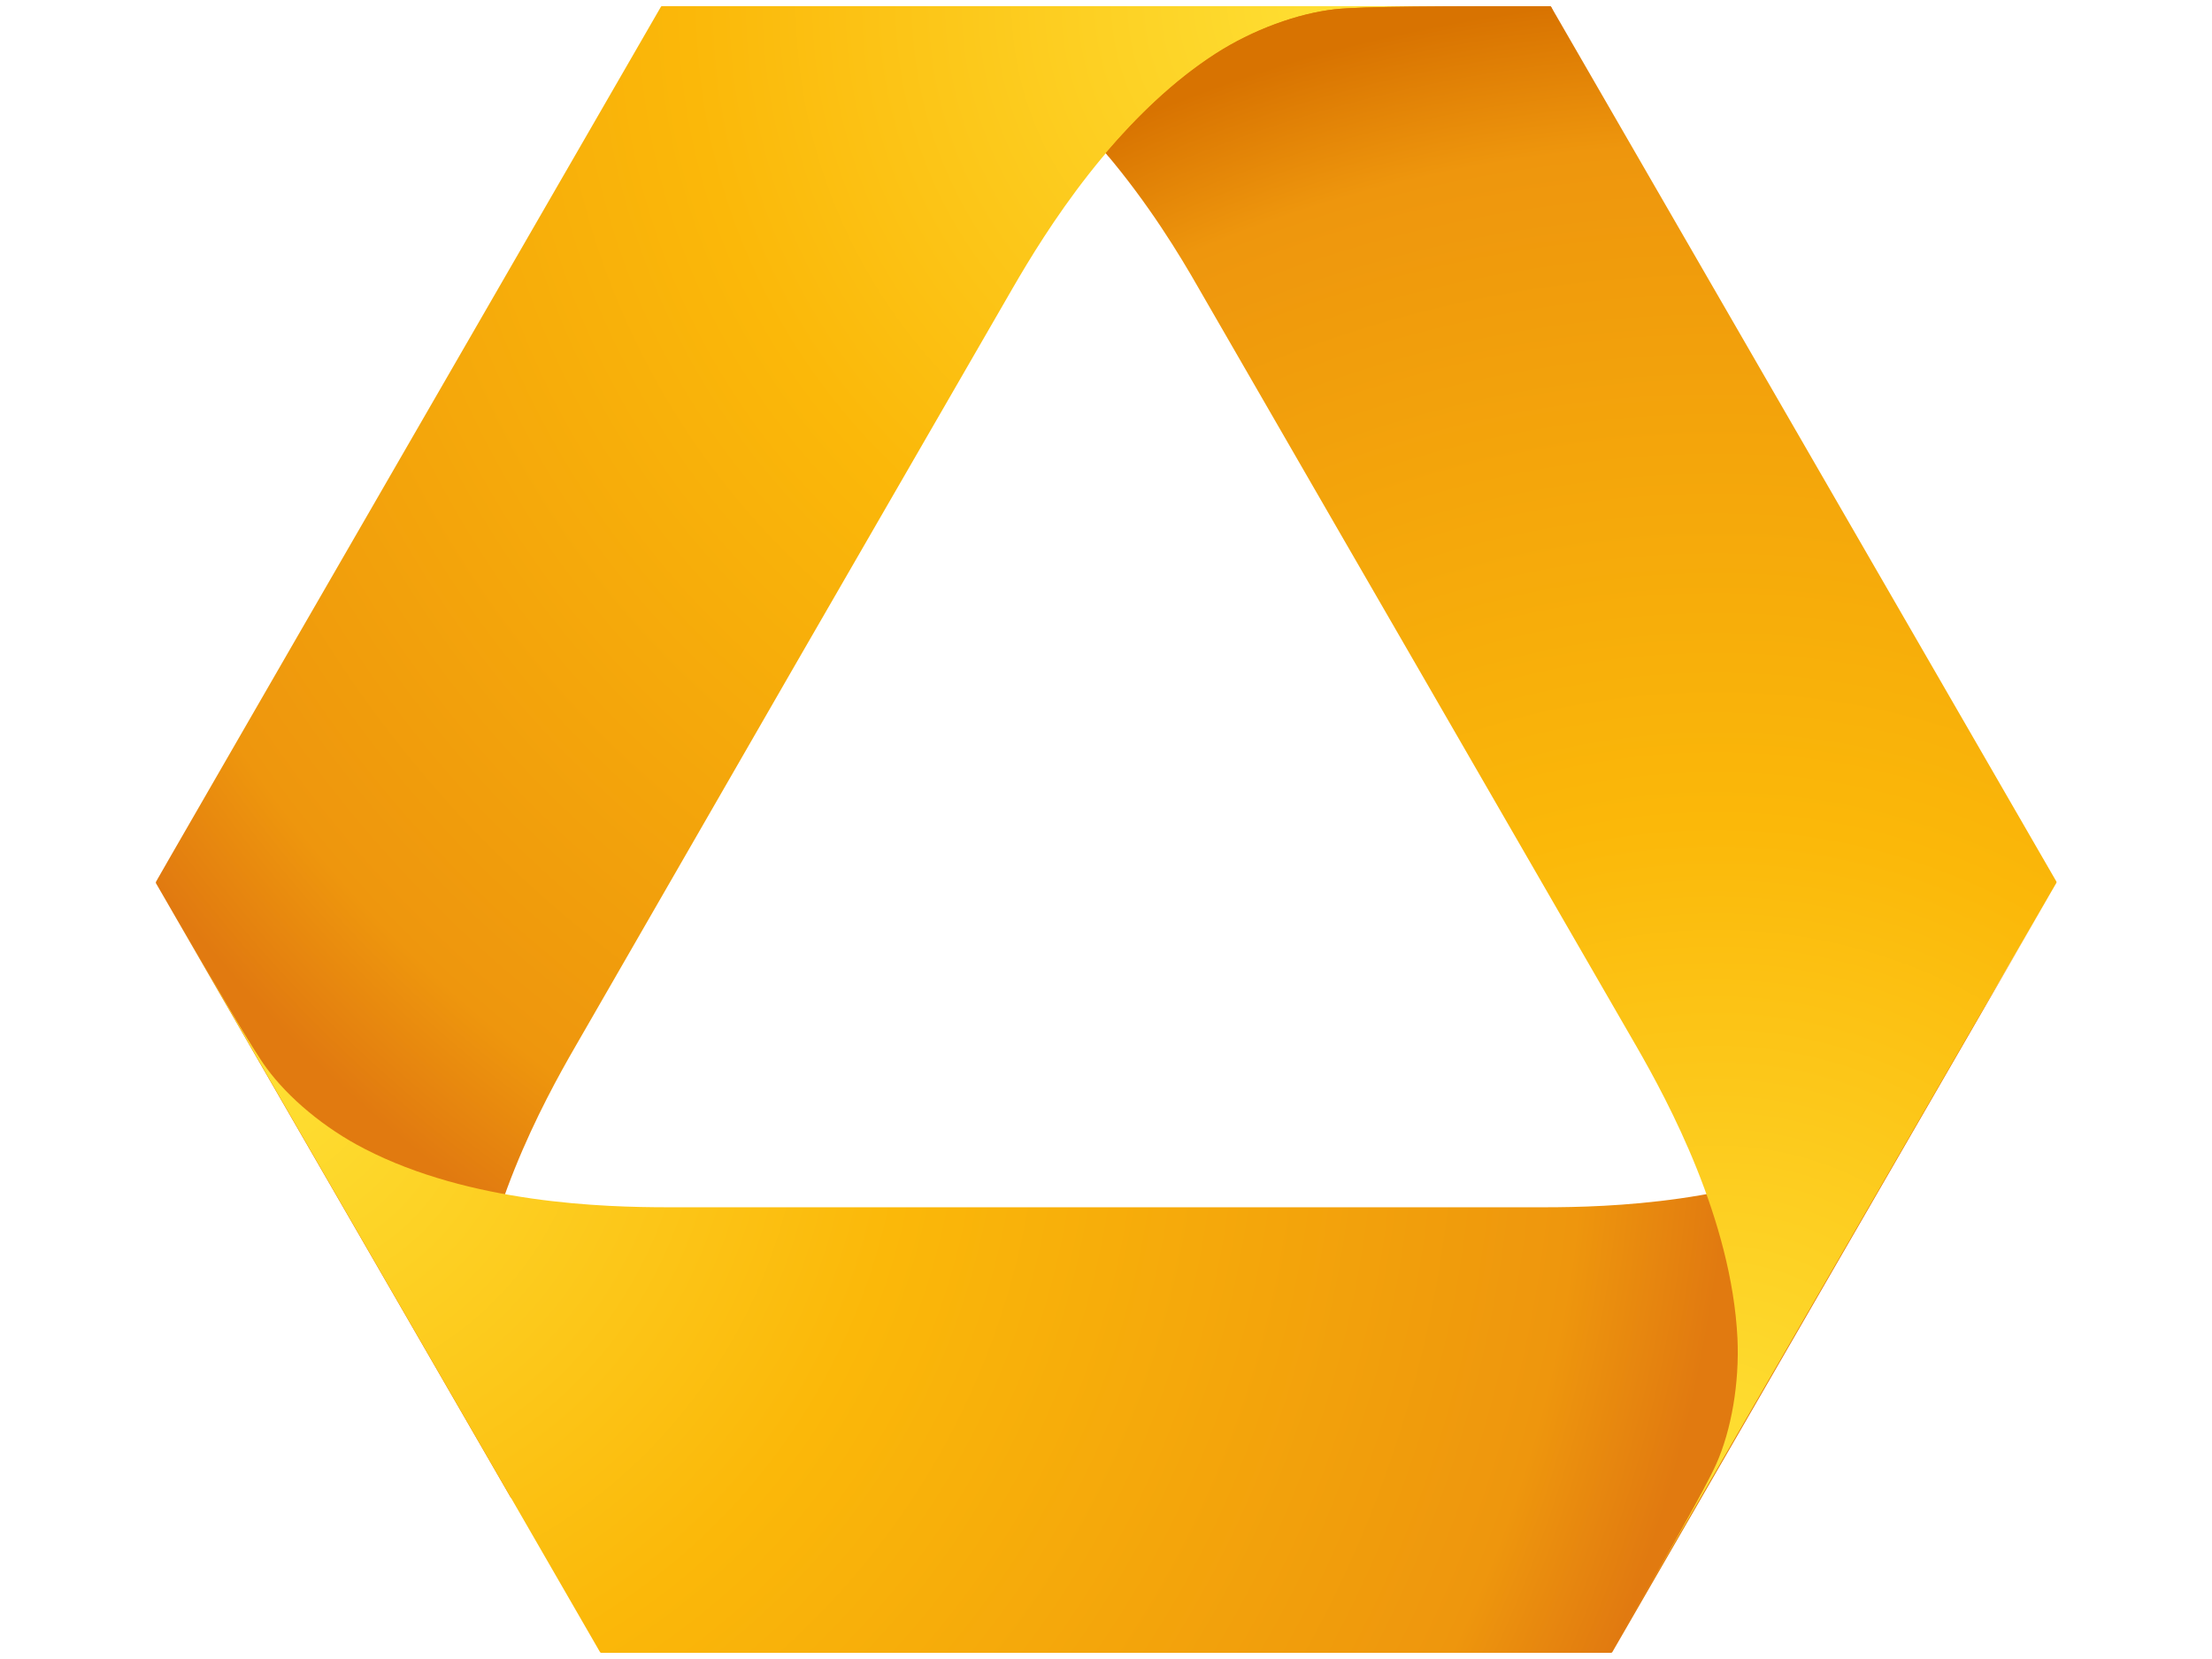 <?xml version="1.0" encoding="utf-8"?>
<!-- Generator: Adobe Illustrator 22.1.0, SVG Export Plug-In . SVG Version: 6.00 Build 0)  -->
<svg version="1.1" id="Layer_1" xmlns="http://www.w3.org/2000/svg" xmlns:xlink="http://www.w3.org/1999/xlink" x="0px" y="0px"
	 viewBox="0 0 640 480" style="enable-background:new 0 0 640 480;" xml:space="preserve">
<style type="text/css">
	.st0{fill:url(#path201_1_);}
	.st1{fill:url(#path225_1_);}
	.st2{fill:url(#path249_1_);}
	.st3{fill:url(#path273_1_);}
</style>
<g>
	
		<radialGradient id="path201_1_" cx="20.578" cy="653.047" r="6.392" gradientTransform="matrix(66.407 0 0 -66.407 -869.66 43790.324)" gradientUnits="userSpaceOnUse">
		<stop  offset="0" style="stop-color:#FEDF33"/>
		<stop  offset="0.44" style="stop-color:#FBB809"/>
		<stop  offset="0.9" style="stop-color:#EE960D"/>
		<stop  offset="1" style="stop-color:#E17A10"/>
	</radialGradient>
	<path id="path201" class="st0" d="M393.5,1.8c-10,0-39.6,0-74.1,41.8l0,0c0.4,0.5,0.9,1.1,1.3,1.6l0,0
		c8.8-10.3,19.9-20.9,31.9-28.6l0,0c11-7.1,23.8-11.8,34.3-13l0,0c7.7-0.9,33.2-0.5,62.2-0.5l0,0c0.2,0,0.2,0.1,0.3,0.2l0,0L448.8,2
		c-0.1-0.1-0.2-0.2-0.3-0.2l0,0H393.5z"/>
	
		<radialGradient id="path225_1_" cx="19.172" cy="658.406" r="6.392" gradientTransform="matrix(66.456 0 0 -66.456 -888.074 43756.621)" gradientUnits="userSpaceOnUse">
		<stop  offset="0" style="stop-color:#FEDF33"/>
		<stop  offset="0.44" style="stop-color:#FBB809"/>
		<stop  offset="0.9" style="stop-color:#EE960D"/>
		<stop  offset="1" style="stop-color:#E17A10"/>
	</radialGradient>
	<path id="path225" class="st1" d="M191.5,1.8c-0.1,0-0.2,0-0.3,0.2l0,0L83.3,188.9l-33.8,58.6l-3.9,6.8l-0.5,0.9c0,0.1,0,0.2,0,0.3
		l0,0l102.8,178v-0.7c-2.2-4.1-3.8-7.2-4.7-9.2l0,0c-4.3-9.7-6.7-23.2-6.1-36.3l0,0c1.7-34.5,20.1-68.5,29.3-84.4l0,0
		C188,265.4,229.7,193,229.7,193l0,0c0,0,41.8-72.4,63.4-109.8l0,0c9.2-15.9,29.5-48.8,58.5-67.6l0,0c11-7.1,23.9-11.7,34.5-12.9
		l0,0c7.7-0.9,33.4-0.9,62.4-0.9l0,0H191.5z"/>
	
		<radialGradient id="path249_1_" cx="15.241" cy="654.492" r="6.392" gradientTransform="matrix(66.429 0 0 -66.429 -935.913 43787.371)" gradientUnits="userSpaceOnUse">
		<stop  offset="0" style="stop-color:#FEDF33"/>
		<stop  offset="0.44" style="stop-color:#FBB809"/>
		<stop  offset="0.9" style="stop-color:#EE960D"/>
		<stop  offset="1" style="stop-color:#E17A10"/>
	</radialGradient>
	<path id="path249" class="st2" d="M45.9,256.9c1.6,2.8,3.2,5.6,4.8,8.4l0,0L45.9,256.9z M563,309c-6.3,8.6-16.7,17.4-28.4,23.4l0,0
		c-30.7,15.7-69.3,16.9-87.7,16.9l0,0H320H193.2c-18.4,0-57.1-1.1-87.7-16.9l0,0c-11.7-6-22.1-14.8-28.4-23.4l0,0
		c-4-5.4-14.2-22.9-26.3-43.8l0,0l25.8,44.7L173.6,478c0.1,0.1,0.2,0.2,0.3,0.2l0,0h292.3c0.1,0,0.2-0.1,0.3-0.2l0,0l127.4-220.6
		C579.8,281.8,567.5,302.9,563,309"/>
	
		<radialGradient id="path273_1_" cx="20.579" cy="653.054" r="6.392" gradientTransform="matrix(66.615 0 0 -66.615 -874.288 43928.281)" gradientUnits="userSpaceOnUse">
		<stop  offset="0" style="stop-color:#FEDF33"/>
		<stop  offset="0.44" style="stop-color:#FBB809"/>
		<stop  offset="0.9" style="stop-color:#EE960D"/>
		<stop  offset="1" style="stop-color:#D87301"/>
	</radialGradient>
	<path id="path273" class="st3" d="M386.1,2.7c-10.5,1.2-23.5,5.8-34.5,12.9l0,0c-12.1,7.8-22.7,18.2-31.7,28.7l0,0
		c12.4,14.6,21.5,29.6,26.8,38.9l0,0c21.6,37.5,63.4,109.8,63.4,109.8l0,0c0,0,41.8,72.4,63.4,109.8l0,0c9.2,16,27.5,50,29.2,84.4
		l0,0c0.6,13.1-1.8,26.6-6.1,36.3l0,0c-3,6.8-14.8,27.5-28.6,51.3l0,0L595,255.4c0,0,0,0,0-0.1l0,0v-0.1c0,0,0-0.1,0-0.1l0,0
		L448.8,2c-0.1-0.1-0.2-0.2-0.3-0.2l0,0C419.5,1.8,393.8,1.8,386.1,2.7"/>
</g>
</svg>
